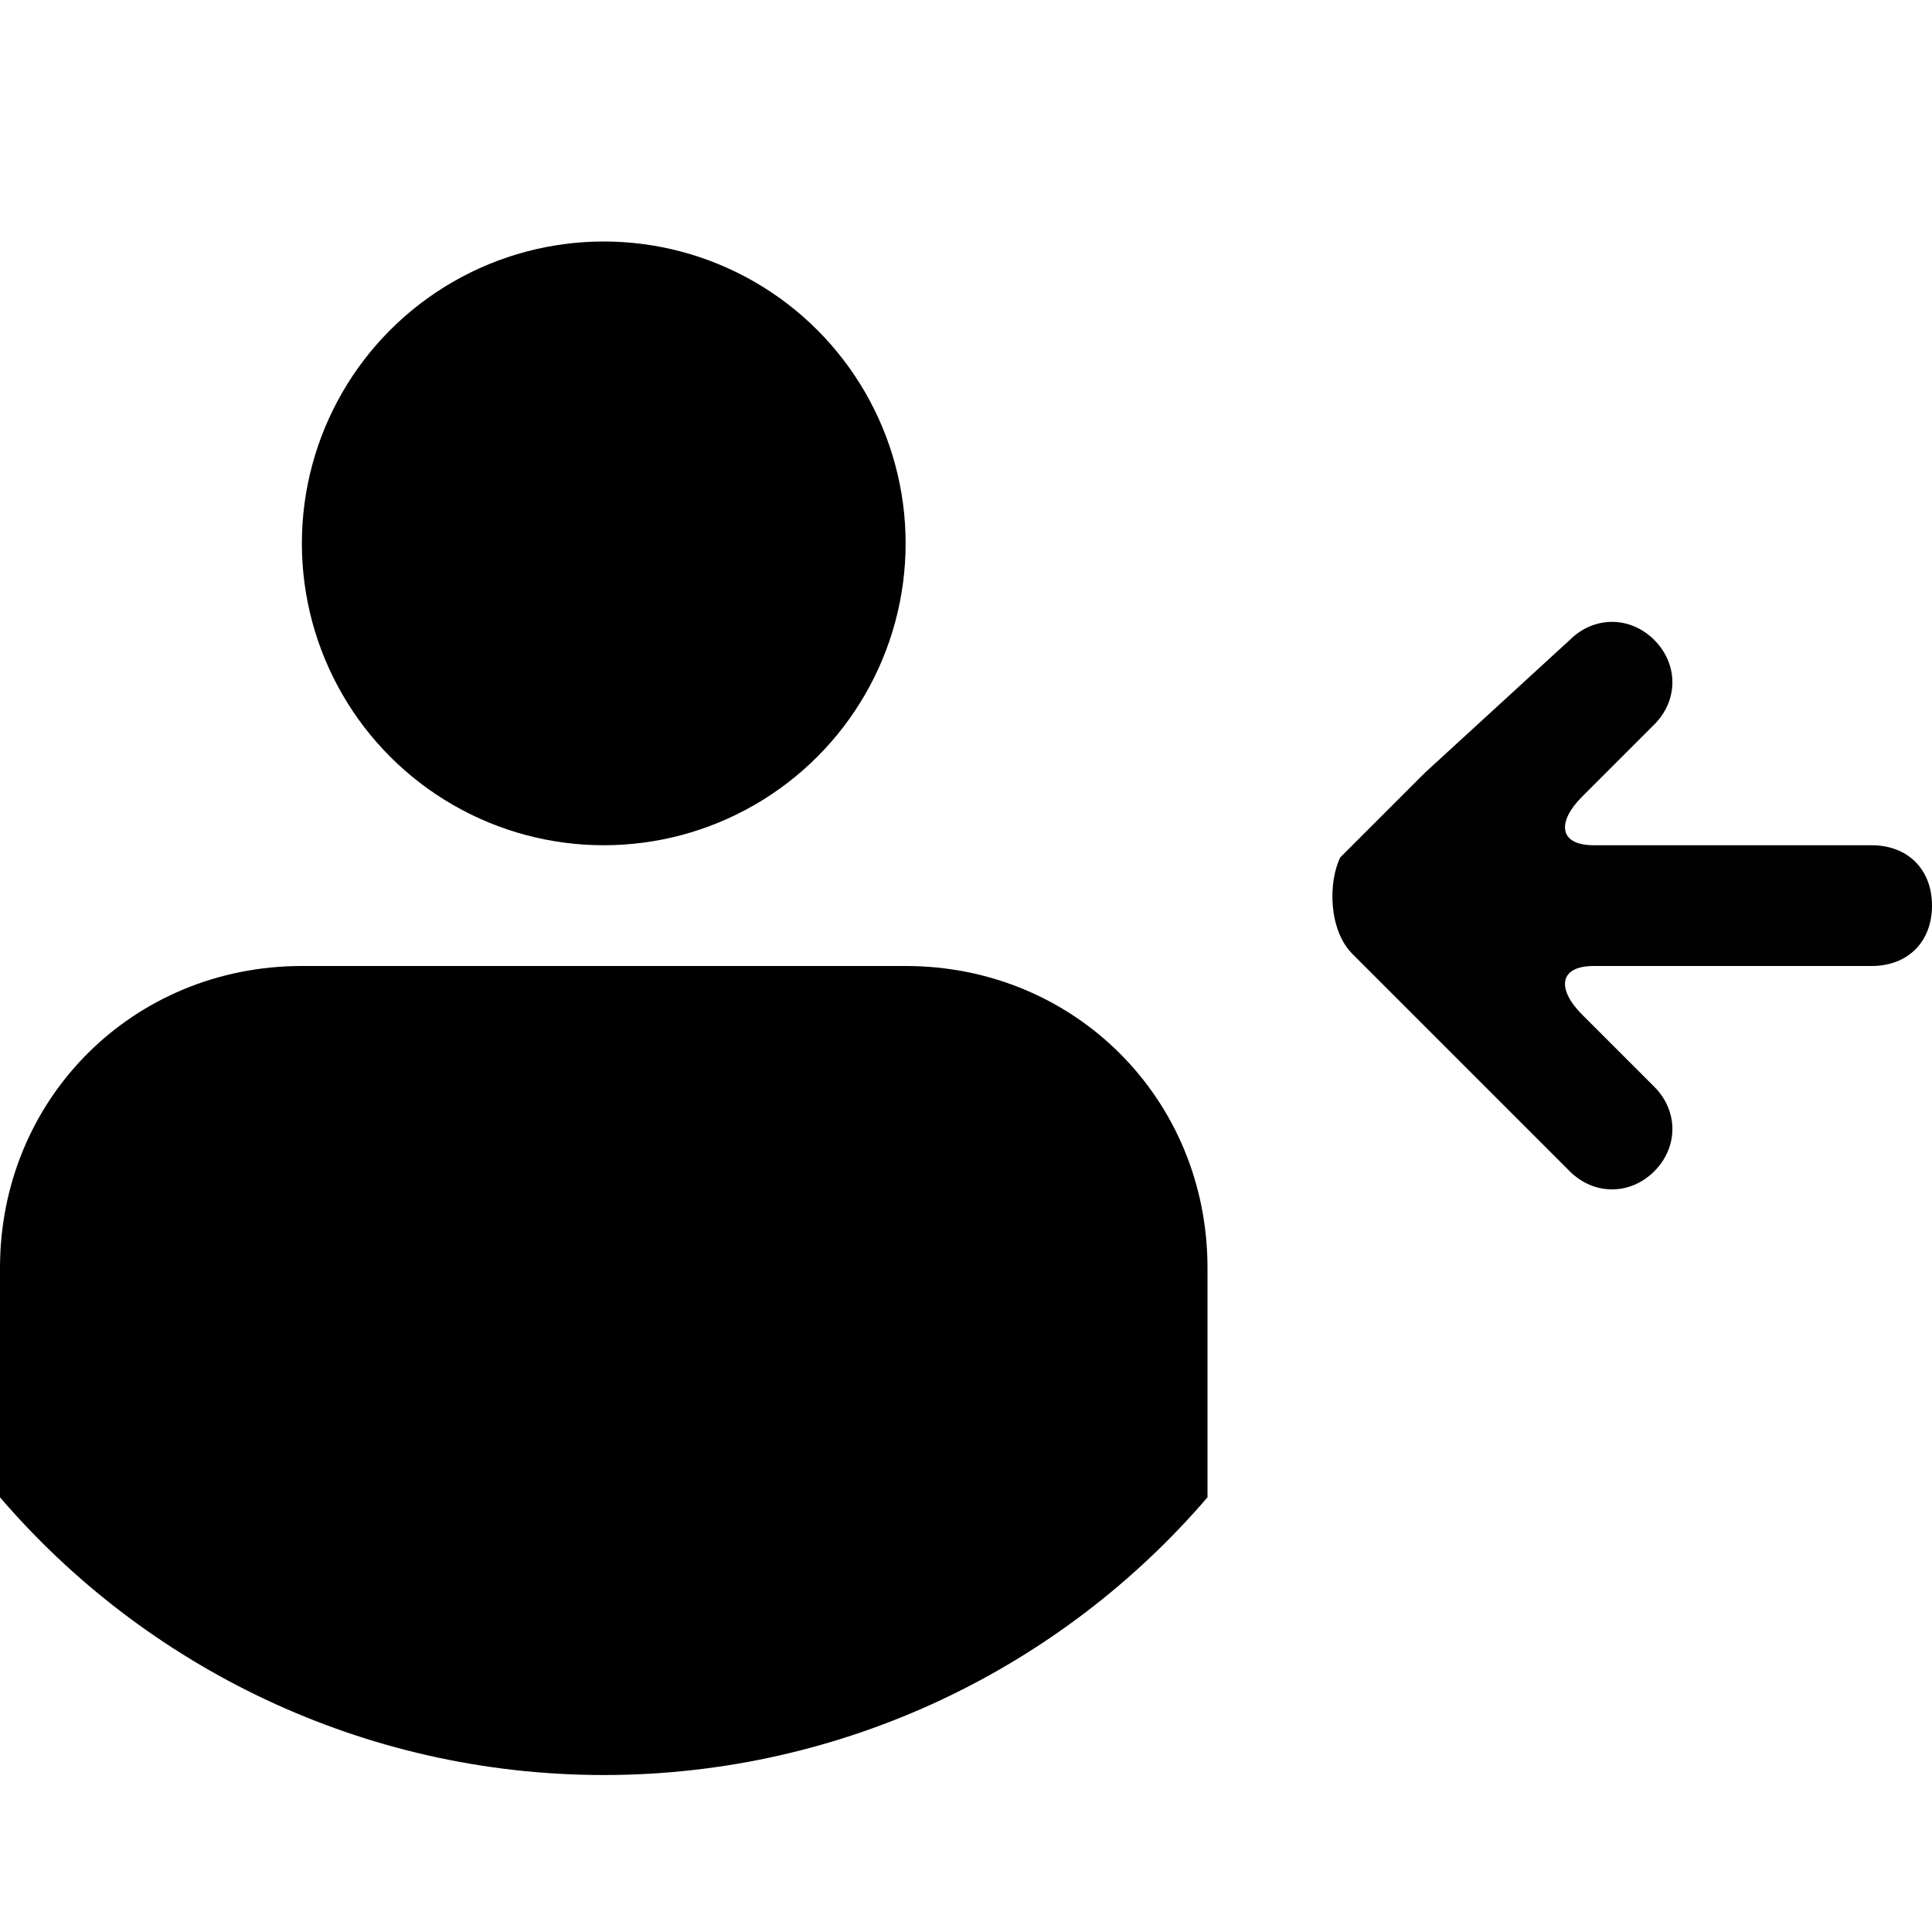 <?xml version="1.0" encoding="utf-8"?>
<!-- Generator: Adobe Illustrator 22.0.1, SVG Export Plug-In . SVG Version: 6.00 Build 0)  -->
<svg version="1.1" baseProfile="tiny" id="Layer_3" xmlns="http://www.w3.org/2000/svg" xmlns:xlink="http://www.w3.org/1999/xlink"
	 x="0px" y="0px" viewBox="0 0 16 16" xml:space="preserve">
<g>
	<circle cx="5" cy="4.5" r="2.5"/>
</g>
<path fill="#010101" d="M11.1,7.1c0.2-0.2,0.5-0.5,0.7-0.7L13,5.3c0.2-0.2,0.5-0.2,0.7,0c0.2,0.2,0.2,0.5,0,0.7l-0.6,0.6
	C12.9,6.8,12.9,7,13.2,7h1.3h0.8h0.2C15.8,7,16,7.2,16,7.5C16,7.8,15.8,8,15.5,8h-0.2h-0.8h-1.3c-0.3,0-0.3,0.2-0.1,0.4L13.7,9
	c0.2,0.2,0.2,0.5,0,0.7c-0.2,0.2-0.5,0.2-0.7,0l-1.1-1.1c-0.2-0.2-0.5-0.5-0.7-0.7C11,7.7,11,7.3,11.1,7.1z"/>
<path d="M5,14.7c2,0,3.8-0.9,5-2.3v-1.9C10,9.1,8.9,8,7.5,8h-5C1.1,8,0,9.1,0,10.5v1.9C1.2,13.8,3,14.7,5,14.7z"/>
</svg>
